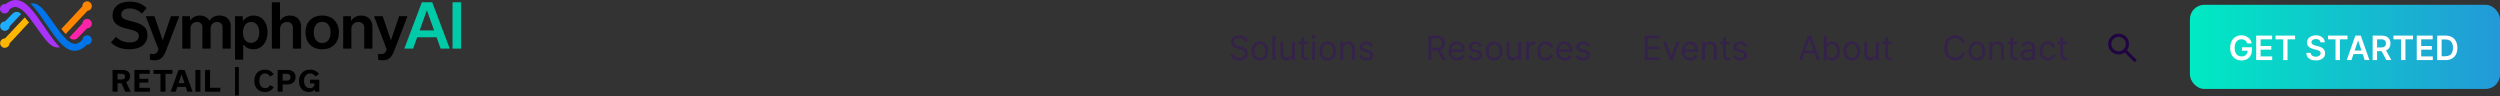<svg width="1040" height="40" viewBox="0 0 1040 40" fill="none" xmlns="http://www.w3.org/2000/svg">
<rect x="0" y="0" width="1040" height="40" fill="#333333" stroke="none"/>
<path d="M517.801 17.364C517.741 16.86 517.5 16.469 517.075 16.19C516.651 15.912 516.131 15.773 515.514 15.773C515.063 15.773 514.669 15.846 514.331 15.992C513.996 16.137 513.734 16.338 513.545 16.593C513.36 16.848 513.267 17.138 513.267 17.463C513.267 17.735 513.332 17.968 513.461 18.164C513.594 18.356 513.763 18.517 513.968 18.646C514.174 18.772 514.389 18.877 514.614 18.959C514.84 19.039 515.047 19.104 515.236 19.153L516.27 19.432C516.535 19.501 516.83 19.598 517.155 19.72C517.483 19.843 517.796 20.01 518.094 20.222C518.396 20.431 518.645 20.7 518.84 21.028C519.036 21.356 519.134 21.759 519.134 22.236C519.134 22.786 518.989 23.283 518.701 23.727C518.416 24.171 517.998 24.524 517.448 24.786C516.901 25.048 516.237 25.179 515.455 25.179C514.725 25.179 514.094 25.061 513.56 24.826C513.03 24.591 512.612 24.262 512.308 23.842C512.006 23.421 511.835 22.932 511.795 22.375H513.068C513.101 22.759 513.231 23.078 513.456 23.329C513.685 23.578 513.973 23.764 514.321 23.886C514.672 24.006 515.05 24.065 515.455 24.065C515.925 24.065 516.348 23.989 516.722 23.837C517.097 23.681 517.393 23.465 517.612 23.19C517.831 22.912 517.94 22.587 517.94 22.216C517.94 21.878 517.846 21.603 517.657 21.391C517.468 21.178 517.219 21.006 516.911 20.874C516.603 20.741 516.27 20.625 515.912 20.526L514.659 20.168C513.864 19.939 513.234 19.613 512.77 19.188C512.306 18.764 512.074 18.209 512.074 17.523C512.074 16.953 512.228 16.456 512.536 16.031C512.848 15.604 513.265 15.272 513.789 15.037C514.316 14.798 514.904 14.679 515.554 14.679C516.21 14.679 516.794 14.797 517.304 15.032C517.814 15.264 518.219 15.582 518.517 15.986C518.819 16.391 518.978 16.85 518.994 17.364H517.801ZM524.104 25.159C523.414 25.159 522.81 24.995 522.289 24.667C521.772 24.339 521.368 23.88 521.076 23.29C520.788 22.7 520.644 22.01 520.644 21.222C520.644 20.426 520.788 19.732 521.076 19.139C521.368 18.545 521.772 18.084 522.289 17.756C522.81 17.428 523.414 17.264 524.104 17.264C524.793 17.264 525.396 17.428 525.914 17.756C526.434 18.084 526.838 18.545 527.127 19.139C527.418 19.732 527.564 20.426 527.564 21.222C527.564 22.01 527.418 22.7 527.127 23.29C526.838 23.88 526.434 24.339 525.914 24.667C525.396 24.995 524.793 25.159 524.104 25.159ZM524.104 24.105C524.628 24.105 525.058 23.971 525.396 23.702C525.735 23.434 525.985 23.081 526.147 22.643C526.31 22.206 526.391 21.732 526.391 21.222C526.391 20.711 526.31 20.236 526.147 19.795C525.985 19.354 525.735 18.998 525.396 18.726C525.058 18.454 524.628 18.318 524.104 18.318C523.58 18.318 523.149 18.454 522.811 18.726C522.473 18.998 522.223 19.354 522.061 19.795C521.898 20.236 521.817 20.711 521.817 21.222C521.817 21.732 521.898 22.206 522.061 22.643C522.223 23.081 522.473 23.434 522.811 23.702C523.149 23.971 523.58 24.105 524.104 24.105ZM530.528 14.818V25H529.355V14.818H530.528ZM537.49 21.878V17.364H538.663V25H537.49V23.707H537.41C537.231 24.095 536.953 24.425 536.575 24.697C536.197 24.965 535.72 25.099 535.143 25.099C534.666 25.099 534.242 24.995 533.871 24.786C533.499 24.574 533.208 24.256 532.996 23.832C532.783 23.404 532.677 22.866 532.677 22.216V17.364H533.851V22.136C533.851 22.693 534.006 23.137 534.318 23.469C534.633 23.8 535.034 23.966 535.521 23.966C535.813 23.966 536.109 23.891 536.411 23.742C536.716 23.593 536.971 23.364 537.177 23.056C537.385 22.748 537.49 22.355 537.49 21.878ZM544.133 17.364V18.358H540.176V17.364H544.133ZM541.329 15.534H542.502V22.812C542.502 23.144 542.551 23.392 542.647 23.558C542.746 23.721 542.872 23.83 543.025 23.886C543.18 23.939 543.344 23.966 543.517 23.966C543.646 23.966 543.752 23.959 543.835 23.946C543.918 23.93 543.984 23.916 544.034 23.906L544.272 24.96C544.193 24.99 544.082 25.02 543.939 25.05C543.797 25.083 543.616 25.099 543.397 25.099C543.066 25.099 542.741 25.028 542.423 24.886C542.108 24.743 541.846 24.526 541.637 24.234C541.432 23.943 541.329 23.575 541.329 23.131V15.534ZM545.898 25V17.364H547.071V25H545.898ZM546.495 16.091C546.266 16.091 546.069 16.013 545.903 15.857C545.741 15.701 545.659 15.514 545.659 15.296C545.659 15.077 545.741 14.889 545.903 14.734C546.069 14.578 546.266 14.5 546.495 14.5C546.723 14.5 546.919 14.578 547.081 14.734C547.247 14.889 547.33 15.077 547.33 15.296C547.33 15.514 547.247 15.701 547.081 15.857C546.919 16.013 546.723 16.091 546.495 16.091ZM552.323 25.159C551.633 25.159 551.028 24.995 550.508 24.667C549.991 24.339 549.587 23.88 549.295 23.29C549.007 22.7 548.862 22.01 548.862 21.222C548.862 20.426 549.007 19.732 549.295 19.139C549.587 18.545 549.991 18.084 550.508 17.756C551.028 17.428 551.633 17.264 552.323 17.264C553.012 17.264 553.615 17.428 554.132 17.756C554.653 18.084 555.057 18.545 555.345 19.139C555.637 19.732 555.783 20.426 555.783 21.222C555.783 22.01 555.637 22.7 555.345 23.29C555.057 23.88 554.653 24.339 554.132 24.667C553.615 24.995 553.012 25.159 552.323 25.159ZM552.323 24.105C552.846 24.105 553.277 23.971 553.615 23.702C553.953 23.434 554.204 23.081 554.366 22.643C554.528 22.206 554.61 21.732 554.61 21.222C554.61 20.711 554.528 20.236 554.366 19.795C554.204 19.354 553.953 18.998 553.615 18.726C553.277 18.454 552.846 18.318 552.323 18.318C551.799 18.318 551.368 18.454 551.03 18.726C550.692 18.998 550.442 19.354 550.279 19.795C550.117 20.236 550.036 20.711 550.036 21.222C550.036 21.732 550.117 22.206 550.279 22.643C550.442 23.081 550.692 23.434 551.03 23.702C551.368 23.971 551.799 24.105 552.323 24.105ZM558.747 20.406V25H557.574V17.364H558.707V18.557H558.807C558.986 18.169 559.258 17.858 559.622 17.622C559.987 17.384 560.457 17.264 561.034 17.264C561.551 17.264 562.004 17.37 562.391 17.582C562.779 17.791 563.081 18.109 563.296 18.537C563.512 18.961 563.619 19.498 563.619 20.148V25H562.446V20.227C562.446 19.627 562.29 19.16 561.979 18.825C561.667 18.487 561.24 18.318 560.696 18.318C560.321 18.318 559.987 18.399 559.692 18.562C559.4 18.724 559.17 18.961 559.001 19.273C558.832 19.584 558.747 19.962 558.747 20.406ZM571.172 19.074L570.118 19.372C570.052 19.197 569.954 19.026 569.825 18.86C569.699 18.691 569.527 18.552 569.308 18.442C569.089 18.333 568.809 18.278 568.468 18.278C568.001 18.278 567.611 18.386 567.3 18.602C566.991 18.814 566.837 19.084 566.837 19.412C566.837 19.704 566.943 19.934 567.155 20.103C567.367 20.272 567.699 20.413 568.15 20.526L569.283 20.804C569.966 20.97 570.475 21.223 570.809 21.565C571.144 21.903 571.312 22.338 571.312 22.872C571.312 23.31 571.186 23.701 570.934 24.046C570.685 24.39 570.337 24.662 569.89 24.861C569.442 25.06 568.922 25.159 568.329 25.159C567.55 25.159 566.905 24.99 566.395 24.652C565.884 24.314 565.561 23.82 565.425 23.171L566.539 22.892C566.645 23.303 566.845 23.611 567.14 23.817C567.439 24.022 567.828 24.125 568.309 24.125C568.856 24.125 569.29 24.009 569.611 23.777C569.936 23.542 570.099 23.26 570.099 22.932C570.099 22.667 570.006 22.445 569.82 22.266C569.635 22.083 569.349 21.947 568.965 21.858L567.692 21.56C566.993 21.394 566.479 21.137 566.151 20.789C565.826 20.438 565.664 19.999 565.664 19.472C565.664 19.041 565.785 18.66 566.027 18.328C566.272 17.997 566.605 17.736 567.026 17.548C567.45 17.359 567.931 17.264 568.468 17.264C569.224 17.264 569.817 17.43 570.248 17.761C570.682 18.093 570.99 18.53 571.172 19.074Z" fill="#35224A"/>
<path d="M684.233 25V14.818H690.378V15.912H685.466V19.352H690.06V20.446H685.466V23.906H690.457V25H684.233ZM698.685 17.364L695.862 25H694.668L691.844 17.364H693.117L695.225 23.449H695.305L697.413 17.364H698.685ZM703.162 25.159C702.426 25.159 701.792 24.997 701.258 24.672C700.728 24.344 700.319 23.886 700.03 23.3C699.745 22.71 699.603 22.024 699.603 21.241C699.603 20.459 699.745 19.77 700.03 19.173C700.319 18.573 700.72 18.106 701.233 17.771C701.75 17.433 702.354 17.264 703.043 17.264C703.441 17.264 703.833 17.331 704.221 17.463C704.609 17.596 704.962 17.811 705.28 18.109C705.598 18.404 705.852 18.796 706.041 19.283C706.23 19.77 706.324 20.37 706.324 21.082V21.579H700.438V20.565H705.131C705.131 20.134 705.045 19.75 704.873 19.412C704.703 19.074 704.462 18.807 704.147 18.611C703.835 18.416 703.467 18.318 703.043 18.318C702.576 18.318 702.171 18.434 701.83 18.666C701.492 18.895 701.232 19.193 701.049 19.561C700.867 19.929 700.776 20.323 700.776 20.744V21.421C700.776 21.997 700.875 22.486 701.074 22.887C701.276 23.285 701.556 23.588 701.914 23.797C702.272 24.002 702.688 24.105 703.162 24.105C703.471 24.105 703.749 24.062 703.998 23.976C704.249 23.886 704.467 23.754 704.649 23.578C704.831 23.399 704.972 23.177 705.071 22.912L706.205 23.23C706.086 23.615 705.885 23.953 705.603 24.244C705.322 24.533 704.974 24.758 704.559 24.921C704.145 25.079 703.679 25.159 703.162 25.159ZM709.282 20.406V25H708.109V17.364H709.243V18.557H709.342C709.521 18.169 709.793 17.858 710.157 17.622C710.522 17.384 710.993 17.264 711.569 17.264C712.086 17.264 712.539 17.37 712.926 17.582C713.314 17.791 713.616 18.109 713.831 18.537C714.047 18.961 714.154 19.498 714.154 20.148V25H712.981V20.227C712.981 19.627 712.825 19.16 712.514 18.825C712.202 18.487 711.775 18.318 711.231 18.318C710.857 18.318 710.522 18.399 710.227 18.562C709.935 18.724 709.705 18.961 709.536 19.273C709.367 19.584 709.282 19.962 709.282 20.406ZM719.619 17.364V18.358H715.662V17.364H719.619ZM716.816 15.534H717.989V22.812C717.989 23.144 718.037 23.392 718.133 23.558C718.232 23.721 718.358 23.83 718.511 23.886C718.667 23.939 718.831 23.966 719.003 23.966C719.132 23.966 719.238 23.959 719.321 23.946C719.404 23.93 719.47 23.916 719.52 23.906L719.759 24.96C719.679 24.99 719.568 25.02 719.426 25.05C719.283 25.083 719.102 25.099 718.884 25.099C718.552 25.099 718.227 25.028 717.909 24.886C717.594 24.743 717.333 24.526 717.124 24.234C716.918 23.943 716.816 23.575 716.816 23.131V15.534ZM726.657 19.074L725.603 19.372C725.537 19.197 725.439 19.026 725.309 18.86C725.184 18.691 725.011 18.552 724.792 18.442C724.574 18.333 724.294 18.278 723.952 18.278C723.485 18.278 723.095 18.386 722.784 18.602C722.476 18.814 722.322 19.084 722.322 19.412C722.322 19.704 722.428 19.934 722.64 20.103C722.852 20.272 723.183 20.413 723.634 20.526L724.768 20.804C725.45 20.97 725.959 21.223 726.294 21.565C726.629 21.903 726.796 22.338 726.796 22.872C726.796 23.31 726.67 23.701 726.418 24.046C726.17 24.39 725.822 24.662 725.374 24.861C724.927 25.06 724.406 25.159 723.813 25.159C723.034 25.159 722.39 24.99 721.879 24.652C721.369 24.314 721.046 23.82 720.91 23.171L722.023 22.892C722.129 23.303 722.33 23.611 722.625 23.817C722.923 24.022 723.313 24.125 723.793 24.125C724.34 24.125 724.774 24.009 725.096 23.777C725.421 23.542 725.583 23.26 725.583 22.932C725.583 22.667 725.49 22.445 725.305 22.266C725.119 22.083 724.834 21.947 724.449 21.858L723.177 21.56C722.477 21.394 721.964 21.137 721.635 20.789C721.311 20.438 721.148 19.999 721.148 19.472C721.148 19.041 721.269 18.66 721.511 18.328C721.756 17.997 722.09 17.736 722.51 17.548C722.935 17.359 723.415 17.264 723.952 17.264C724.708 17.264 725.301 17.43 725.732 17.761C726.166 18.093 726.474 18.53 726.657 19.074Z" fill="#35224A"/>
<path d="M594.233 25V14.818H597.673C598.469 14.818 599.122 14.954 599.632 15.226C600.143 15.494 600.52 15.864 600.766 16.334C601.011 16.805 601.134 17.34 601.134 17.94C601.134 18.54 601.011 19.072 600.766 19.536C600.52 20 600.144 20.365 599.637 20.63C599.13 20.892 598.482 21.023 597.693 21.023H594.909V19.909H597.653C598.197 19.909 598.634 19.829 598.966 19.671C599.301 19.511 599.543 19.286 599.692 18.994C599.844 18.699 599.92 18.348 599.92 17.94C599.92 17.533 599.844 17.176 599.692 16.871C599.539 16.567 599.296 16.331 598.961 16.166C598.626 15.996 598.184 15.912 597.634 15.912H595.466V25H594.233ZM599.026 20.426L601.531 25H600.099L597.634 20.426H599.026ZM606.149 25.159C605.413 25.159 604.778 24.997 604.244 24.672C603.714 24.344 603.305 23.886 603.017 23.3C602.731 22.71 602.589 22.024 602.589 21.241C602.589 20.459 602.731 19.77 603.017 19.173C603.305 18.573 603.706 18.106 604.22 17.771C604.737 17.433 605.34 17.264 606.029 17.264C606.427 17.264 606.82 17.331 607.208 17.463C607.595 17.596 607.948 17.811 608.267 18.109C608.585 18.404 608.838 18.796 609.027 19.283C609.216 19.77 609.311 20.37 609.311 21.082V21.579H603.424V20.565H608.117C608.117 20.134 608.031 19.75 607.859 19.412C607.69 19.074 607.448 18.807 607.133 18.611C606.821 18.416 606.454 18.318 606.029 18.318C605.562 18.318 605.158 18.434 604.816 18.666C604.478 18.895 604.218 19.193 604.036 19.561C603.853 19.929 603.762 20.323 603.762 20.744V21.421C603.762 21.997 603.862 22.486 604.061 22.887C604.263 23.285 604.543 23.588 604.901 23.797C605.259 24.002 605.675 24.105 606.149 24.105C606.457 24.105 606.735 24.062 606.984 23.976C607.236 23.886 607.453 23.754 607.635 23.578C607.817 23.399 607.958 23.177 608.058 22.912L609.191 23.23C609.072 23.615 608.871 23.953 608.59 24.244C608.308 24.533 607.96 24.758 607.546 24.921C607.131 25.079 606.666 25.159 606.149 25.159ZM616.504 19.074L615.45 19.372C615.384 19.197 615.286 19.026 615.157 18.86C615.031 18.691 614.859 18.552 614.64 18.442C614.421 18.333 614.141 18.278 613.8 18.278C613.333 18.278 612.943 18.386 612.632 18.602C612.323 18.814 612.169 19.084 612.169 19.412C612.169 19.704 612.275 19.934 612.487 20.103C612.7 20.272 613.031 20.413 613.482 20.526L614.615 20.804C615.298 20.97 615.807 21.223 616.142 21.565C616.476 21.903 616.644 22.338 616.644 22.872C616.644 23.31 616.518 23.701 616.266 24.046C616.017 24.39 615.669 24.662 615.222 24.861C614.774 25.06 614.254 25.159 613.661 25.159C612.882 25.159 612.237 24.99 611.727 24.652C611.216 24.314 610.893 23.82 610.757 23.171L611.871 22.892C611.977 23.303 612.177 23.611 612.472 23.817C612.771 24.022 613.16 24.125 613.641 24.125C614.188 24.125 614.622 24.009 614.943 23.777C615.268 23.542 615.431 23.26 615.431 22.932C615.431 22.667 615.338 22.445 615.152 22.266C614.967 22.083 614.682 21.947 614.297 21.858L613.024 21.56C612.325 21.394 611.811 21.137 611.483 20.789C611.158 20.438 610.996 19.999 610.996 19.472C610.996 19.041 611.117 18.66 611.359 18.328C611.604 17.997 611.937 17.736 612.358 17.548C612.782 17.359 613.263 17.264 613.8 17.264C614.556 17.264 615.149 17.43 615.58 17.761C616.014 18.093 616.322 18.53 616.504 19.074ZM621.512 25.159C620.823 25.159 620.218 24.995 619.697 24.667C619.18 24.339 618.776 23.88 618.484 23.29C618.196 22.7 618.052 22.01 618.052 21.222C618.052 20.426 618.196 19.732 618.484 19.139C618.776 18.545 619.18 18.084 619.697 17.756C620.218 17.428 620.823 17.264 621.512 17.264C622.201 17.264 622.805 17.428 623.322 17.756C623.842 18.084 624.246 18.545 624.535 19.139C624.826 19.732 624.972 20.426 624.972 21.222C624.972 22.01 624.826 22.7 624.535 23.29C624.246 23.88 623.842 24.339 623.322 24.667C622.805 24.995 622.201 25.159 621.512 25.159ZM621.512 24.105C622.036 24.105 622.467 23.971 622.805 23.702C623.143 23.434 623.393 23.081 623.555 22.643C623.718 22.206 623.799 21.732 623.799 21.222C623.799 20.711 623.718 20.236 623.555 19.795C623.393 19.354 623.143 18.998 622.805 18.726C622.467 18.454 622.036 18.318 621.512 18.318C620.988 18.318 620.558 18.454 620.219 18.726C619.881 18.998 619.631 19.354 619.469 19.795C619.306 20.236 619.225 20.711 619.225 21.222C619.225 21.732 619.306 22.206 619.469 22.643C619.631 23.081 619.881 23.434 620.219 23.702C620.558 23.971 620.988 24.105 621.512 24.105ZM631.576 21.878V17.364H632.749V25H631.576V23.707H631.496C631.317 24.095 631.039 24.425 630.661 24.697C630.283 24.965 629.806 25.099 629.229 25.099C628.752 25.099 628.328 24.995 627.956 24.786C627.585 24.574 627.294 24.256 627.081 23.832C626.869 23.404 626.763 22.866 626.763 22.216V17.364H627.937V22.136C627.937 22.693 628.092 23.137 628.404 23.469C628.719 23.8 629.12 23.966 629.607 23.966C629.899 23.966 630.195 23.891 630.497 23.742C630.802 23.593 631.057 23.364 631.263 23.056C631.471 22.748 631.576 22.355 631.576 21.878ZM634.898 25V17.364H636.032V18.517H636.111C636.25 18.139 636.502 17.833 636.867 17.597C637.231 17.362 637.642 17.244 638.1 17.244C638.186 17.244 638.294 17.246 638.423 17.249C638.552 17.253 638.65 17.258 638.716 17.264V18.457C638.676 18.447 638.585 18.433 638.443 18.413C638.304 18.389 638.156 18.378 638 18.378C637.629 18.378 637.298 18.456 637.006 18.611C636.718 18.764 636.489 18.976 636.32 19.248C636.154 19.516 636.071 19.823 636.071 20.168V25H634.898ZM642.977 25.159C642.261 25.159 641.645 24.99 641.127 24.652C640.61 24.314 640.213 23.848 639.934 23.255C639.656 22.662 639.517 21.984 639.517 21.222C639.517 20.446 639.659 19.762 639.944 19.168C640.233 18.572 640.634 18.106 641.147 17.771C641.664 17.433 642.268 17.264 642.957 17.264C643.494 17.264 643.978 17.364 644.409 17.562C644.84 17.761 645.193 18.04 645.468 18.398C645.743 18.756 645.913 19.173 645.98 19.651H644.806C644.717 19.303 644.518 18.994 644.21 18.726C643.905 18.454 643.494 18.318 642.977 18.318C642.52 18.318 642.118 18.438 641.774 18.676C641.432 18.912 641.166 19.245 640.973 19.675C640.784 20.103 640.69 20.605 640.69 21.182C640.69 21.772 640.783 22.285 640.968 22.723C641.157 23.16 641.422 23.5 641.764 23.742C642.109 23.984 642.513 24.105 642.977 24.105C643.282 24.105 643.559 24.052 643.807 23.946C644.056 23.84 644.266 23.688 644.439 23.489C644.611 23.29 644.734 23.051 644.806 22.773H645.98C645.913 23.224 645.749 23.63 645.488 23.991C645.229 24.349 644.886 24.634 644.458 24.846C644.034 25.055 643.54 25.159 642.977 25.159ZM650.897 25.159C650.161 25.159 649.526 24.997 648.993 24.672C648.462 24.344 648.053 23.886 647.765 23.3C647.48 22.71 647.337 22.024 647.337 21.241C647.337 20.459 647.48 19.77 647.765 19.173C648.053 18.573 648.454 18.106 648.968 17.771C649.485 17.433 650.088 17.264 650.777 17.264C651.175 17.264 651.568 17.331 651.956 17.463C652.343 17.596 652.696 17.811 653.015 18.109C653.333 18.404 653.586 18.796 653.775 19.283C653.964 19.77 654.059 20.37 654.059 21.082V21.579H648.172V20.565H652.865C652.865 20.134 652.779 19.75 652.607 19.412C652.438 19.074 652.196 18.807 651.881 18.611C651.569 18.416 651.202 18.318 650.777 18.318C650.31 18.318 649.906 18.434 649.564 18.666C649.226 18.895 648.966 19.193 648.784 19.561C648.601 19.929 648.51 20.323 648.51 20.744V21.421C648.51 21.997 648.61 22.486 648.809 22.887C649.011 23.285 649.291 23.588 649.649 23.797C650.007 24.002 650.423 24.105 650.897 24.105C651.205 24.105 651.483 24.062 651.732 23.976C651.984 23.886 652.201 23.754 652.383 23.578C652.565 23.399 652.706 23.177 652.806 22.912L653.939 23.23C653.82 23.615 653.619 23.953 653.338 24.244C653.056 24.533 652.708 24.758 652.294 24.921C651.879 25.079 651.414 25.159 650.897 25.159ZM661.252 19.074L660.199 19.372C660.132 19.197 660.034 19.026 659.905 18.86C659.779 18.691 659.607 18.552 659.388 18.442C659.169 18.333 658.889 18.278 658.548 18.278C658.081 18.278 657.691 18.386 657.38 18.602C657.071 18.814 656.917 19.084 656.917 19.412C656.917 19.704 657.023 19.934 657.235 20.103C657.448 20.272 657.779 20.413 658.23 20.526L659.363 20.804C660.046 20.97 660.555 21.223 660.89 21.565C661.224 21.903 661.392 22.338 661.392 22.872C661.392 23.31 661.266 23.701 661.014 24.046C660.765 24.39 660.417 24.662 659.97 24.861C659.522 25.06 659.002 25.159 658.409 25.159C657.63 25.159 656.985 24.99 656.475 24.652C655.964 24.314 655.641 23.82 655.505 23.171L656.619 22.892C656.725 23.303 656.926 23.611 657.221 23.817C657.519 24.022 657.908 24.125 658.389 24.125C658.936 24.125 659.37 24.009 659.691 23.777C660.016 23.542 660.179 23.26 660.179 22.932C660.179 22.667 660.086 22.445 659.9 22.266C659.715 22.083 659.43 21.947 659.045 21.858L657.772 21.56C657.073 21.394 656.559 21.137 656.231 20.789C655.906 20.438 655.744 19.999 655.744 19.472C655.744 19.041 655.865 18.66 656.107 18.328C656.352 17.997 656.685 17.736 657.106 17.548C657.53 17.359 658.011 17.264 658.548 17.264C659.304 17.264 659.897 17.43 660.328 17.761C660.762 18.093 661.07 18.53 661.252 19.074Z" fill="#35224A"/>
<path d="M749.651 25H748.358L752.097 14.818H753.369L757.108 25H755.815L752.773 16.429H752.693L749.651 25ZM750.128 21.023H755.338V22.116H750.128V21.023ZM758.694 25V14.818H759.867V18.577H759.967C760.053 18.444 760.172 18.275 760.325 18.07C760.48 17.861 760.702 17.675 760.991 17.513C761.282 17.347 761.677 17.264 762.174 17.264C762.817 17.264 763.384 17.425 763.874 17.746C764.365 18.068 764.748 18.524 765.023 19.114C765.298 19.704 765.435 20.4 765.435 21.202C765.435 22.01 765.298 22.711 765.023 23.305C764.748 23.895 764.366 24.352 763.879 24.677C763.392 24.998 762.83 25.159 762.194 25.159C761.703 25.159 761.311 25.078 761.016 24.916C760.721 24.75 760.494 24.562 760.335 24.354C760.175 24.142 760.053 23.966 759.967 23.827H759.827V25H758.694ZM759.847 21.182C759.847 21.759 759.932 22.267 760.101 22.708C760.27 23.146 760.517 23.489 760.842 23.737C761.166 23.983 761.564 24.105 762.035 24.105C762.525 24.105 762.935 23.976 763.263 23.717C763.594 23.456 763.843 23.104 764.009 22.663C764.178 22.219 764.262 21.725 764.262 21.182C764.262 20.645 764.179 20.161 764.013 19.73C763.851 19.296 763.604 18.953 763.273 18.701C762.945 18.446 762.532 18.318 762.035 18.318C761.558 18.318 761.156 18.439 760.832 18.681C760.507 18.92 760.262 19.255 760.096 19.685C759.93 20.113 759.847 20.612 759.847 21.182ZM770.332 25.159C769.643 25.159 769.038 24.995 768.518 24.667C768.001 24.339 767.596 23.88 767.305 23.29C767.016 22.7 766.872 22.01 766.872 21.222C766.872 20.426 767.016 19.732 767.305 19.139C767.596 18.545 768.001 18.084 768.518 17.756C769.038 17.428 769.643 17.264 770.332 17.264C771.022 17.264 771.625 17.428 772.142 17.756C772.662 18.084 773.067 18.545 773.355 19.139C773.647 19.732 773.793 20.426 773.793 21.222C773.793 22.01 773.647 22.7 773.355 23.29C773.067 23.88 772.662 24.339 772.142 24.667C771.625 24.995 771.022 25.159 770.332 25.159ZM770.332 24.105C770.856 24.105 771.287 23.971 771.625 23.702C771.963 23.434 772.213 23.081 772.376 22.643C772.538 22.206 772.619 21.732 772.619 21.222C772.619 20.711 772.538 20.236 772.376 19.795C772.213 19.354 771.963 18.998 771.625 18.726C771.287 18.454 770.856 18.318 770.332 18.318C769.809 18.318 769.378 18.454 769.04 18.726C768.702 18.998 768.451 19.354 768.289 19.795C768.127 20.236 768.045 20.711 768.045 21.222C768.045 21.732 768.127 22.206 768.289 22.643C768.451 23.081 768.702 23.434 769.04 23.702C769.378 23.971 769.809 24.105 770.332 24.105ZM780.396 21.878V17.364H781.569V25H780.396V23.707H780.317C780.138 24.095 779.859 24.425 779.481 24.697C779.104 24.965 778.626 25.099 778.05 25.099C777.572 25.099 777.148 24.995 776.777 24.786C776.406 24.574 776.114 24.256 775.902 23.832C775.69 23.404 775.584 22.866 775.584 22.216V17.364H776.757V22.136C776.757 22.693 776.913 23.137 777.224 23.469C777.539 23.8 777.94 23.966 778.427 23.966C778.719 23.966 779.016 23.891 779.317 23.742C779.622 23.593 779.877 23.364 780.083 23.056C780.292 22.748 780.396 22.355 780.396 21.878ZM787.039 17.364V18.358H783.082V17.364H787.039ZM784.235 15.534H785.409V22.812C785.409 23.144 785.457 23.392 785.553 23.558C785.652 23.721 785.778 23.83 785.931 23.886C786.087 23.939 786.251 23.966 786.423 23.966C786.552 23.966 786.658 23.959 786.741 23.946C786.824 23.93 786.89 23.916 786.94 23.906L787.179 24.96C787.099 24.99 786.988 25.02 786.846 25.05C786.703 25.083 786.522 25.099 786.304 25.099C785.972 25.099 785.647 25.028 785.329 24.886C785.014 24.743 784.752 24.526 784.544 24.234C784.338 23.943 784.235 23.575 784.235 23.131V15.534Z" fill="#35224A"/>
<path d="M817.426 18H816.193C816.12 17.645 815.993 17.334 815.81 17.065C815.631 16.797 815.413 16.572 815.154 16.389C814.899 16.204 814.616 16.064 814.304 15.972C813.992 15.879 813.668 15.832 813.33 15.832C812.713 15.832 812.155 15.988 811.654 16.3C811.157 16.611 810.761 17.07 810.466 17.677C810.174 18.283 810.028 19.027 810.028 19.909C810.028 20.791 810.174 21.535 810.466 22.141C810.761 22.748 811.157 23.207 811.654 23.518C812.155 23.83 812.713 23.986 813.33 23.986C813.668 23.986 813.992 23.939 814.304 23.847C814.616 23.754 814.899 23.616 815.154 23.434C815.413 23.248 815.631 23.021 815.81 22.753C815.993 22.481 816.12 22.169 816.193 21.818H817.426C817.333 22.338 817.164 22.804 816.919 23.215C816.674 23.626 816.369 23.976 816.004 24.264C815.64 24.549 815.23 24.766 814.776 24.916C814.326 25.065 813.843 25.139 813.33 25.139C812.461 25.139 811.689 24.927 811.013 24.503C810.337 24.079 809.805 23.475 809.417 22.693C809.029 21.911 808.835 20.983 808.835 19.909C808.835 18.835 809.029 17.907 809.417 17.125C809.805 16.343 810.337 15.74 811.013 15.315C811.689 14.891 812.461 14.679 813.33 14.679C813.843 14.679 814.326 14.754 814.776 14.903C815.23 15.052 815.64 15.271 816.004 15.559C816.369 15.844 816.674 16.192 816.919 16.603C817.164 17.011 817.333 17.476 817.426 18ZM822.362 25.159C821.672 25.159 821.067 24.995 820.547 24.667C820.03 24.339 819.626 23.88 819.334 23.29C819.046 22.7 818.901 22.01 818.901 21.222C818.901 20.426 819.046 19.732 819.334 19.139C819.626 18.545 820.03 18.084 820.547 17.756C821.067 17.428 821.672 17.264 822.362 17.264C823.051 17.264 823.654 17.428 824.171 17.756C824.692 18.084 825.096 18.545 825.384 19.139C825.676 19.732 825.822 20.426 825.822 21.222C825.822 22.01 825.676 22.7 825.384 23.29C825.096 23.88 824.692 24.339 824.171 24.667C823.654 24.995 823.051 25.159 822.362 25.159ZM822.362 24.105C822.885 24.105 823.316 23.971 823.654 23.702C823.992 23.434 824.243 23.081 824.405 22.643C824.567 22.206 824.649 21.732 824.649 21.222C824.649 20.711 824.567 20.236 824.405 19.795C824.243 19.354 823.992 18.998 823.654 18.726C823.316 18.454 822.885 18.318 822.362 18.318C821.838 18.318 821.407 18.454 821.069 18.726C820.731 18.998 820.481 19.354 820.318 19.795C820.156 20.236 820.075 20.711 820.075 21.222C820.075 21.732 820.156 22.206 820.318 22.643C820.481 23.081 820.731 23.434 821.069 23.702C821.407 23.971 821.838 24.105 822.362 24.105ZM828.786 20.406V25H827.613V17.364H828.746V18.557H828.846C829.025 18.169 829.297 17.858 829.661 17.622C830.026 17.384 830.496 17.264 831.073 17.264C831.59 17.264 832.043 17.37 832.43 17.582C832.818 17.791 833.12 18.109 833.335 18.537C833.551 18.961 833.658 19.498 833.658 20.148V25H832.485V20.227C832.485 19.627 832.329 19.16 832.018 18.825C831.706 18.487 831.279 18.318 830.735 18.318C830.361 18.318 830.026 18.399 829.731 18.562C829.439 18.724 829.209 18.961 829.04 19.273C828.871 19.584 828.786 19.962 828.786 20.406ZM839.123 17.364V18.358H835.166V17.364H839.123ZM836.319 15.534H837.493V22.812C837.493 23.144 837.541 23.392 837.637 23.558C837.736 23.721 837.862 23.83 838.015 23.886C838.171 23.939 838.335 23.966 838.507 23.966C838.636 23.966 838.742 23.959 838.825 23.946C838.908 23.93 838.974 23.916 839.024 23.906L839.263 24.96C839.183 24.99 839.072 25.02 838.93 25.05C838.787 25.083 838.606 25.099 838.388 25.099C838.056 25.099 837.731 25.028 837.413 24.886C837.098 24.743 836.836 24.526 836.628 24.234C836.422 23.943 836.319 23.575 836.319 23.131V15.534ZM843.135 25.179C842.652 25.179 842.212 25.088 841.818 24.905C841.424 24.72 841.11 24.453 840.878 24.105C840.646 23.754 840.53 23.329 840.53 22.832C840.53 22.395 840.617 22.04 840.789 21.768C840.961 21.493 841.192 21.278 841.48 21.122C841.768 20.966 842.086 20.85 842.434 20.774C842.786 20.695 843.139 20.632 843.493 20.585C843.957 20.526 844.334 20.481 844.622 20.451C844.914 20.418 845.126 20.363 845.258 20.287C845.394 20.211 845.462 20.078 845.462 19.889V19.849C845.462 19.359 845.328 18.978 845.059 18.706C844.794 18.434 844.392 18.298 843.851 18.298C843.291 18.298 842.852 18.421 842.534 18.666C842.216 18.912 841.992 19.173 841.863 19.452L840.749 19.054C840.948 18.59 841.213 18.229 841.545 17.97C841.879 17.708 842.244 17.526 842.638 17.423C843.036 17.317 843.427 17.264 843.812 17.264C844.057 17.264 844.339 17.294 844.657 17.354C844.978 17.41 845.288 17.528 845.586 17.707C845.888 17.886 846.138 18.156 846.337 18.517C846.536 18.878 846.635 19.362 846.635 19.969V25H845.462V23.966H845.403C845.323 24.132 845.19 24.309 845.005 24.498C844.819 24.687 844.572 24.848 844.264 24.98C843.956 25.113 843.58 25.179 843.135 25.179ZM843.314 24.125C843.778 24.125 844.17 24.034 844.488 23.852C844.809 23.669 845.051 23.434 845.214 23.146C845.379 22.857 845.462 22.554 845.462 22.236V21.162C845.412 21.222 845.303 21.276 845.134 21.326C844.968 21.372 844.776 21.414 844.557 21.45C844.342 21.483 844.131 21.513 843.926 21.54C843.724 21.563 843.56 21.583 843.434 21.599C843.129 21.639 842.844 21.704 842.579 21.793C842.317 21.88 842.105 22.01 841.942 22.186C841.783 22.358 841.704 22.594 841.704 22.892C841.704 23.3 841.854 23.608 842.156 23.817C842.461 24.022 842.847 24.125 843.314 24.125ZM851.879 25.159C851.163 25.159 850.547 24.99 850.03 24.652C849.513 24.314 849.115 23.848 848.837 23.255C848.558 22.662 848.419 21.984 848.419 21.222C848.419 20.446 848.562 19.762 848.847 19.168C849.135 18.572 849.536 18.106 850.05 17.771C850.567 17.433 851.17 17.264 851.859 17.264C852.396 17.264 852.88 17.364 853.311 17.562C853.742 17.761 854.095 18.04 854.37 18.398C854.645 18.756 854.816 19.173 854.882 19.651H853.709C853.619 19.303 853.42 18.994 853.112 18.726C852.807 18.454 852.396 18.318 851.879 18.318C851.422 18.318 851.021 18.438 850.676 18.676C850.335 18.912 850.068 19.245 849.876 19.675C849.687 20.103 849.592 20.605 849.592 21.182C849.592 21.772 849.685 22.285 849.871 22.723C850.06 23.16 850.325 23.5 850.666 23.742C851.011 23.984 851.415 24.105 851.879 24.105C852.184 24.105 852.461 24.052 852.71 23.946C852.958 23.84 853.169 23.688 853.341 23.489C853.513 23.29 853.636 23.051 853.709 22.773H854.882C854.816 23.224 854.652 23.63 854.39 23.991C854.131 24.349 853.788 24.634 853.361 24.846C852.937 25.055 852.443 25.159 851.879 25.159ZM859.918 17.364V18.358H855.961V17.364H859.918ZM857.114 15.534H858.288V22.812C858.288 23.144 858.336 23.392 858.432 23.558C858.531 23.721 858.657 23.83 858.81 23.886C858.965 23.939 859.129 23.966 859.302 23.966C859.431 23.966 859.537 23.959 859.62 23.946C859.703 23.93 859.769 23.916 859.819 23.906L860.058 24.96C859.978 24.99 859.867 25.02 859.724 25.05C859.582 25.083 859.401 25.099 859.183 25.099C858.851 25.099 858.526 25.028 858.208 24.886C857.893 24.743 857.631 24.526 857.423 24.234C857.217 23.943 857.114 23.575 857.114 23.131V15.534Z" fill="#35224A"/>
<path d="M50.522 34.625H48.902V38.132H46.82V29.096H51.077C52.85 29.096 54.128 30.049 54.128 31.731C54.128 32.919 53.466 33.754 52.473 34.155L54.388 38.132H52.106L50.522 34.625ZM48.902 33.049H50.841C51.491 33.049 52.035 32.672 52.035 31.872C52.035 31.072 51.491 30.695 50.841 30.695H48.902V33.049Z" fill="black"/>
<path d="M55.924 38.132V29.096H62.273V30.696H57.993V32.779H61.706V34.367H57.993V36.531H62.356V38.132H55.924Z" fill="black"/>
<path d="M66.755 38.132V30.72H63.87V29.097H71.721V30.72H68.836V38.132H66.754H66.755Z" fill="black"/>
<path d="M77.279 36.155H73.744L73.07 38.132H70.977L74.288 29.096H76.794L80.116 38.132H77.953L77.278 36.155H77.279ZM76.747 34.59L75.529 30.978H75.505L74.275 34.59H76.746H76.747Z" fill="black"/>
<path d="M81.288 38.132V29.096H83.37V38.132H81.288Z" fill="black"/>
<path d="M85.309 29.097H87.39V36.508H91.623V38.132H85.309V29.096V29.097Z" fill="black"/>
<path d="M97.772 27.889H99.368V39.713H97.772V27.889Z" fill="black"/>
<path d="M105.776 33.638C105.776 30.99 107.361 28.967 110.211 28.967C111.866 28.967 113.084 29.673 113.852 30.908L112.35 31.884C111.877 31.014 111.216 30.555 110.281 30.555C108.638 30.555 107.881 31.955 107.881 33.614C107.881 35.272 108.626 36.672 110.317 36.672C111.251 36.672 111.925 36.214 112.398 35.39L113.888 36.319C113.107 37.532 111.936 38.261 110.223 38.261C107.373 38.261 105.777 36.308 105.777 33.637L105.776 33.638Z" fill="black"/>
<path d="M119.634 29.097C121.468 29.097 122.968 30.168 122.968 32.085C122.968 34.002 121.502 35.132 119.599 35.132H117.588V38.133H115.507V29.097H119.633H119.634ZM119.434 33.532C120.215 33.532 120.865 33.096 120.865 32.12C120.865 31.144 120.215 30.696 119.434 30.696H117.589V33.532H119.434Z" fill="black"/>
<path d="M132.83 33.132V38.132H131.01L130.963 37.202H130.939C130.478 37.779 129.744 38.262 128.48 38.262C125.784 38.262 124.376 36.215 124.376 33.684C124.376 31.154 125.973 28.967 128.964 28.967C130.666 28.967 131.896 29.649 132.701 30.791L131.223 31.814C130.679 30.99 129.993 30.555 129.023 30.555C127.332 30.555 126.482 31.908 126.482 33.649C126.482 35.39 127.262 36.684 128.894 36.684C130.017 36.684 130.845 36.026 130.845 34.849V34.696H128.941V33.131H132.831L132.83 33.132Z" fill="black"/>
<path d="M5.94 0.024C4.748 0.163 3.535 0.726 2.323 1.702L2.303 1.717L2.278 1.713C2.121 1.687 1.993 1.687 1.83 1.687C0.772 1.765 -0.05 2.7 0.002 3.773C0.08 4.83 1.022 5.649 2.097 5.596C2.982 5.546 3.741 4.865 3.903 3.98L3.907 3.962L3.921 3.949C4.694 3.248 5.485 2.903 6.33 2.903C6.428 2.903 6.528 2.908 6.627 2.918C7.76 3.048 8.959 3.773 10.296 5.131C11.61 6.466 12.951 8.266 14.204 10.012L16.042 12.601C16.817 13.692 17.618 14.82 18.43 15.876C19.147 16.774 20.107 17.909 21.164 18.705C22.287 19.551 23.385 19.88 24.515 19.712L24.877 19.648L24.67 19.401C22.535 17.169 20.81 14.632 19.551 12.779L17.401 9.671C15.869 7.468 14.421 5.388 12.907 3.732C10.65 1.209 8.644 0.024 6.595 0C6.28 0 6.06 0.009 5.94 0.024Z" fill="#A933FB"/>
<path d="M3.985 10.983L3.983 11.002C3.903 11.982 3.132 12.75 2.151 12.826C2.118 12.828 2.086 12.828 2.053 12.828C1.017 12.828 0.131 12.027 0.055 11.003C0.002 9.93 0.824 8.995 1.884 8.918H2.042L5.236 5.661C5.7 5.186 6.343 4.919 7.004 4.942C7.647 4.959 8.232 5.232 8.652 5.71L8.76 5.861L3.985 10.982V10.983Z" fill="#1EACFC"/>
<path d="M2.059 15.992L2.018 15.99C0.936 15.99 0.056 16.866 0.056 17.944C0.056 19.021 0.936 19.897 2.019 19.897C2.109 19.897 2.196 19.885 2.286 19.871L2.324 19.866C3.228 19.724 3.903 18.993 3.968 18.082V18.063L12.07 9.341L10.307 7.23L2.059 15.992Z" fill="#FFB600"/>
<path d="M31.637 21.107C33.135 20.94 34.612 20.122 36.166 18.601L36.182 18.586H36.42C37.476 18.507 38.274 17.573 38.195 16.503C38.118 15.444 37.175 14.623 36.099 14.679C35.108 14.757 34.348 15.523 34.294 16.502V16.521L34.281 16.535C33.183 17.781 32.083 18.329 30.923 18.214C29.791 18.083 28.591 17.359 27.255 16.001C25.94 14.665 24.599 12.864 23.347 11.119L21.503 8.522C20.73 7.434 19.931 6.308 19.122 5.254C18.403 4.356 17.443 3.221 16.386 2.425C15.263 1.58 14.167 1.25 13.036 1.418L12.69 1.459L12.932 1.701C15.068 3.933 16.794 6.472 18.053 8.324L19.829 10.896C21.629 13.552 23.14 15.673 24.67 17.399C26.926 19.92 28.932 21.106 30.983 21.13C31.307 21.13 31.479 21.121 31.637 21.106V21.107Z" fill="#0074E8"/>
<path d="M36.263 11.755H36.367C36.895 11.731 37.377 11.505 37.72 11.119C38.064 10.732 38.233 10.229 38.196 9.699C38.12 8.673 37.233 7.872 36.198 7.872C36.165 7.872 36.133 7.872 36.101 7.874C35.093 7.951 34.322 8.741 34.268 9.75V9.771L28.847 15.56L28.952 15.686C29.375 16.169 29.97 16.442 30.626 16.456C30.642 16.456 30.659 16.456 30.674 16.456C31.317 16.456 31.932 16.195 32.368 15.736L36.261 11.755L36.263 11.755Z" fill="#FB24A9"/>
<path d="M25.513 12.054L27.299 14.168L36.423 4.474L36.442 4.472C37.504 4.366 38.274 3.45 38.197 2.387C38.119 1.33 37.178 0.506 36.101 0.563C35.022 0.642 34.216 1.546 34.269 2.622V2.645L25.512 12.054H25.513Z" fill="#FF8500"/>
<path d="M46.139 17.636L48.282 15.328C49.695 16.809 51.662 17.662 53.857 17.662C56.556 17.662 57.767 16.608 57.767 14.976C57.767 13.194 56.077 12.717 53.176 12.04C49.947 11.262 46.82 10.158 46.82 6.417C46.82 3.08 49.393 0.67 53.984 0.67C56.986 0.67 59.281 1.649 61.021 3.356L59.028 5.69C57.691 4.335 56.001 3.506 53.933 3.506C51.587 3.506 50.426 4.611 50.426 6.066C50.426 7.823 52.04 8.199 54.891 8.903C58.296 9.756 61.348 10.81 61.348 14.625C61.348 18.089 58.675 20.498 53.831 20.498C50.502 20.498 48.004 19.494 46.138 17.637L46.139 17.636Z" fill="black"/>
<path d="M74.572 6.743L69.048 21.125C67.989 23.886 66.728 25.09 64.23 25.09C63.422 25.09 62.817 24.965 62.363 24.815V22.355C62.691 22.431 63.07 22.506 63.549 22.506C64.759 22.506 65.466 22.055 65.945 20.549L60.648 6.744H64.256L67.661 16.708H67.712L71.117 6.744H74.573L74.572 6.743Z" fill="black"/>
<path d="M79.161 8.55C80.019 7.22 81.331 6.467 83.122 6.467C84.912 6.467 86.401 7.27 87.107 8.626C88.065 7.17 89.554 6.467 91.369 6.467C94.144 6.467 95.986 8.199 95.986 10.809V20.221H92.581V11.361C92.581 10.106 91.85 9.128 90.311 9.128C88.645 9.128 87.611 10.282 87.611 11.838V20.221H84.206V11.361C84.206 10.106 83.45 9.128 81.961 9.128C80.296 9.128 79.237 10.282 79.237 11.838V20.221H75.832V6.744H79.036L79.111 8.55H79.162H79.161Z" fill="black"/>
<path d="M101.22 18.489H101.17V24.814H97.766V6.744H100.969L101.044 8.752H101.095C102.129 7.321 103.693 6.468 105.484 6.468C109.141 6.468 111.311 9.48 111.311 13.421C111.311 17.361 109.041 20.498 105.383 20.498C103.617 20.498 102.23 19.771 101.221 18.49L101.22 18.489ZM107.855 13.469C107.855 11.185 106.821 9.128 104.45 9.128C102.206 9.128 101.07 11.085 101.07 13.545C101.07 16.004 102.256 17.837 104.425 17.837C106.72 17.837 107.856 15.904 107.856 13.469H107.855Z" fill="black"/>
<path d="M113.092 0.945H116.496V8.575H116.546C117.404 7.244 118.817 6.466 120.633 6.466C123.432 6.466 125.249 8.299 125.249 11.06V20.221H121.844V11.613C121.844 10.232 121.036 9.128 119.422 9.128C117.606 9.128 116.496 10.408 116.496 12.115V20.221H113.091V0.945H113.092Z" fill="black"/>
<path d="M127.063 13.495C127.063 9.479 129.535 6.468 134.026 6.468C138.517 6.468 140.987 9.48 140.987 13.495C140.987 17.51 138.516 20.497 134.026 20.497C129.536 20.497 127.063 17.485 127.063 13.495ZM130.519 13.495C130.519 15.979 131.679 17.887 134.026 17.887C136.371 17.887 137.531 15.979 137.531 13.495C137.531 11.011 136.371 9.078 134.026 9.078C131.68 9.078 130.519 10.986 130.519 13.495Z" fill="black"/>
<path d="M142.767 6.744H145.971L146.046 8.651H146.097C146.929 7.296 148.392 6.468 150.233 6.468C153.084 6.468 154.924 8.325 154.924 11.111V20.221H151.52V11.613C151.52 10.232 150.687 9.129 149.098 9.129C147.282 9.129 146.171 10.409 146.171 12.115V20.221H142.767V6.744H142.767Z" fill="black"/>
<path d="M169.511 6.743L163.987 21.125C162.928 23.886 161.667 25.09 159.169 25.09C158.362 25.09 157.756 24.965 157.302 24.815V22.355C157.631 22.431 158.009 22.506 158.488 22.506C159.699 22.506 160.406 22.055 160.885 20.549L155.588 6.744H159.195L162.6 16.708H162.651L166.056 6.744H169.512L169.511 6.743Z" fill="black"/>
<path d="M181.617 15.503H173.546L171.856 20.221H168.199L175.488 0.945H179.802L187.091 20.221H183.307L181.617 15.503ZM180.583 12.641L177.607 4.359H177.556L174.58 12.641H180.583Z" fill="#01CAA9"/>
<path d="M191.83 0.945H188.249V20.221H191.83V0.945Z" fill="#01CAA9"/>
<rect x="911" y="2" width="129" height="35" rx="6" fill="url(#paint0_linear_26_158)"/>
<path d="M934.825 18.07C934.742 17.801 934.628 17.561 934.482 17.349C934.34 17.133 934.167 16.949 933.965 16.797C933.766 16.644 933.538 16.53 933.279 16.454C933.021 16.374 932.739 16.334 932.434 16.334C931.887 16.334 931.4 16.472 930.972 16.747C930.545 17.022 930.208 17.427 929.963 17.96C929.721 18.491 929.6 19.137 929.6 19.899C929.6 20.668 929.721 21.319 929.963 21.853C930.205 22.387 930.541 22.793 930.972 23.071C931.403 23.346 931.904 23.484 932.474 23.484C932.991 23.484 933.438 23.384 933.816 23.185C934.197 22.986 934.491 22.705 934.696 22.34C934.902 21.972 935.004 21.541 935.004 21.048L935.422 21.112H932.658V19.671H936.789V20.893C936.789 21.765 936.603 22.519 936.232 23.155C935.861 23.792 935.351 24.282 934.701 24.627C934.051 24.968 933.306 25.139 932.464 25.139C931.526 25.139 930.702 24.929 929.993 24.508C929.287 24.084 928.735 23.482 928.337 22.703C927.943 21.921 927.746 20.993 927.746 19.919C927.746 19.097 927.862 18.363 928.094 17.717C928.329 17.07 928.657 16.522 929.078 16.071C929.499 15.617 929.993 15.272 930.56 15.037C931.126 14.798 931.743 14.679 932.409 14.679C932.973 14.679 933.498 14.762 933.985 14.928C934.472 15.09 934.905 15.322 935.283 15.624C935.664 15.925 935.977 16.283 936.222 16.697C936.468 17.112 936.628 17.569 936.705 18.07H934.825ZM938.573 25V14.818H945.195V16.364H940.417V19.129H944.852V20.675H940.417V23.454H945.235V25H938.573ZM946.629 16.364V14.818H954.753V16.364H951.606V25H949.776V16.364H946.629ZM965.325 17.617C965.278 17.183 965.083 16.845 964.738 16.603C964.397 16.361 963.953 16.24 963.406 16.24C963.021 16.24 962.691 16.298 962.416 16.414C962.141 16.53 961.931 16.688 961.785 16.886C961.639 17.085 961.565 17.312 961.561 17.567C961.561 17.78 961.609 17.963 961.705 18.119C961.805 18.275 961.939 18.408 962.108 18.517C962.277 18.623 962.464 18.713 962.67 18.785C962.875 18.858 963.083 18.92 963.291 18.97L964.246 19.208C964.63 19.298 965 19.419 965.355 19.571C965.713 19.724 966.032 19.916 966.314 20.148C966.599 20.38 966.825 20.66 966.99 20.988C967.156 21.316 967.239 21.701 967.239 22.141C967.239 22.738 967.086 23.263 966.781 23.717C966.477 24.168 966.036 24.521 965.459 24.776C964.886 25.028 964.191 25.154 963.376 25.154C962.584 25.154 961.896 25.032 961.313 24.786C960.733 24.541 960.279 24.183 959.95 23.712C959.626 23.242 959.45 22.668 959.423 21.992H961.238C961.265 22.347 961.374 22.642 961.566 22.877C961.758 23.113 962.009 23.288 962.317 23.404C962.628 23.52 962.977 23.578 963.361 23.578C963.762 23.578 964.113 23.518 964.415 23.399C964.72 23.276 964.959 23.108 965.131 22.892C965.303 22.673 965.391 22.418 965.394 22.126C965.391 21.861 965.313 21.642 965.161 21.47C965.008 21.294 964.794 21.149 964.519 21.033C964.248 20.913 963.929 20.807 963.565 20.715L962.406 20.416C961.568 20.201 960.905 19.874 960.418 19.437C959.934 18.996 959.692 18.411 959.692 17.682C959.692 17.082 959.854 16.557 960.179 16.106C960.507 15.655 960.953 15.305 961.517 15.057C962.08 14.805 962.718 14.679 963.431 14.679C964.153 14.679 964.786 14.805 965.33 15.057C965.877 15.305 966.306 15.652 966.617 16.096C966.929 16.537 967.09 17.044 967.1 17.617H965.325ZM968.436 16.364V14.818H976.559V16.364H973.412V25H971.583V16.364H968.436ZM978.202 25H976.234L979.818 14.818H982.095L985.685 25H983.716L980.996 16.906H980.917L978.202 25ZM978.267 21.008H983.636V22.489H978.267V21.008ZM987.026 25V14.818H990.844C991.626 14.818 992.282 14.954 992.813 15.226C993.346 15.498 993.749 15.879 994.021 16.369C994.296 16.857 994.433 17.425 994.433 18.075C994.433 18.727 994.294 19.294 994.016 19.775C993.741 20.252 993.335 20.622 992.798 20.884C992.261 21.142 991.601 21.271 990.819 21.271H988.1V19.74H990.57C991.028 19.74 991.402 19.677 991.694 19.551C991.986 19.422 992.201 19.235 992.34 18.989C992.483 18.741 992.554 18.436 992.554 18.075C992.554 17.713 992.483 17.405 992.34 17.15C992.198 16.891 991.981 16.696 991.689 16.563C991.397 16.427 991.021 16.359 990.561 16.359H988.87V25H987.026ZM992.286 20.386L994.806 25H992.748L990.272 20.386H992.286ZM995.684 16.364V14.818H1003.81V16.364H1000.66V25H998.831V16.364H995.684ZM1005.37 25V14.818H1012V16.364H1007.22V19.129H1011.65V20.675H1007.22V23.454H1012.04V25H1005.37ZM1017.33 25H1013.88V14.818H1017.4C1018.41 14.818 1019.28 15.022 1020 15.43C1020.73 15.834 1021.29 16.416 1021.68 17.175C1022.07 17.934 1022.27 18.842 1022.27 19.899C1022.27 20.96 1022.07 21.871 1021.68 22.634C1021.29 23.396 1020.72 23.981 1019.98 24.389C1019.25 24.796 1018.36 25 1017.33 25ZM1015.72 23.404H1017.24C1017.95 23.404 1018.54 23.275 1019.01 23.016C1019.49 22.755 1019.84 22.365 1020.08 21.848C1020.32 21.328 1020.44 20.678 1020.44 19.899C1020.44 19.12 1020.32 18.474 1020.08 17.96C1019.84 17.443 1019.49 17.057 1019.02 16.802C1018.56 16.543 1017.98 16.414 1017.29 16.414H1015.72V23.404Z" fill="white"/>
<mask id="mask0_26_158" style="mask-type:alpha" maskUnits="userSpaceOnUse" x="875" y="12" width="16" height="16">
<rect x="875" y="12" width="16" height="16" fill="#D9D9D9"/>
</mask>
<g mask="url(#mask0_26_158)">
<path d="M887.6 25.533L883.867 21.8C883.533 22.067 883.15 22.278 882.717 22.433C882.283 22.589 881.822 22.667 881.333 22.667C880.122 22.667 879.097 22.247 878.258 21.408C877.419 20.569 877 19.544 877 18.333C877 17.122 877.419 16.097 878.258 15.258C879.097 14.419 880.122 14 881.333 14C882.544 14 883.569 14.419 884.408 15.258C885.247 16.097 885.667 17.122 885.667 18.333C885.667 18.822 885.589 19.283 885.433 19.717C885.278 20.15 885.067 20.533 884.8 20.867L888.55 24.617C888.672 24.739 888.733 24.889 888.733 25.067C888.733 25.244 888.667 25.4 888.533 25.533C888.411 25.656 888.256 25.717 888.067 25.717C887.878 25.717 887.722 25.656 887.6 25.533ZM881.333 21.333C882.167 21.333 882.875 21.042 883.458 20.458C884.042 19.875 884.333 19.167 884.333 18.333C884.333 17.5 884.042 16.792 883.458 16.208C882.875 15.625 882.167 15.333 881.333 15.333C880.5 15.333 879.792 15.625 879.208 16.208C878.625 16.792 878.333 17.5 878.333 18.333C878.333 19.167 878.625 19.875 879.208 20.458C879.792 21.042 880.5 21.333 881.333 21.333Z" fill="#210542"/>
</g>
<defs>
<linearGradient id="paint0_linear_26_158" x1="911" y1="20" x2="1099.03" y2="20" gradientUnits="userSpaceOnUse">
<stop stop-color="#00EAC3"/>
<stop offset="1" stop-color="#3374E2"/>
</linearGradient>
</defs>
</svg>
